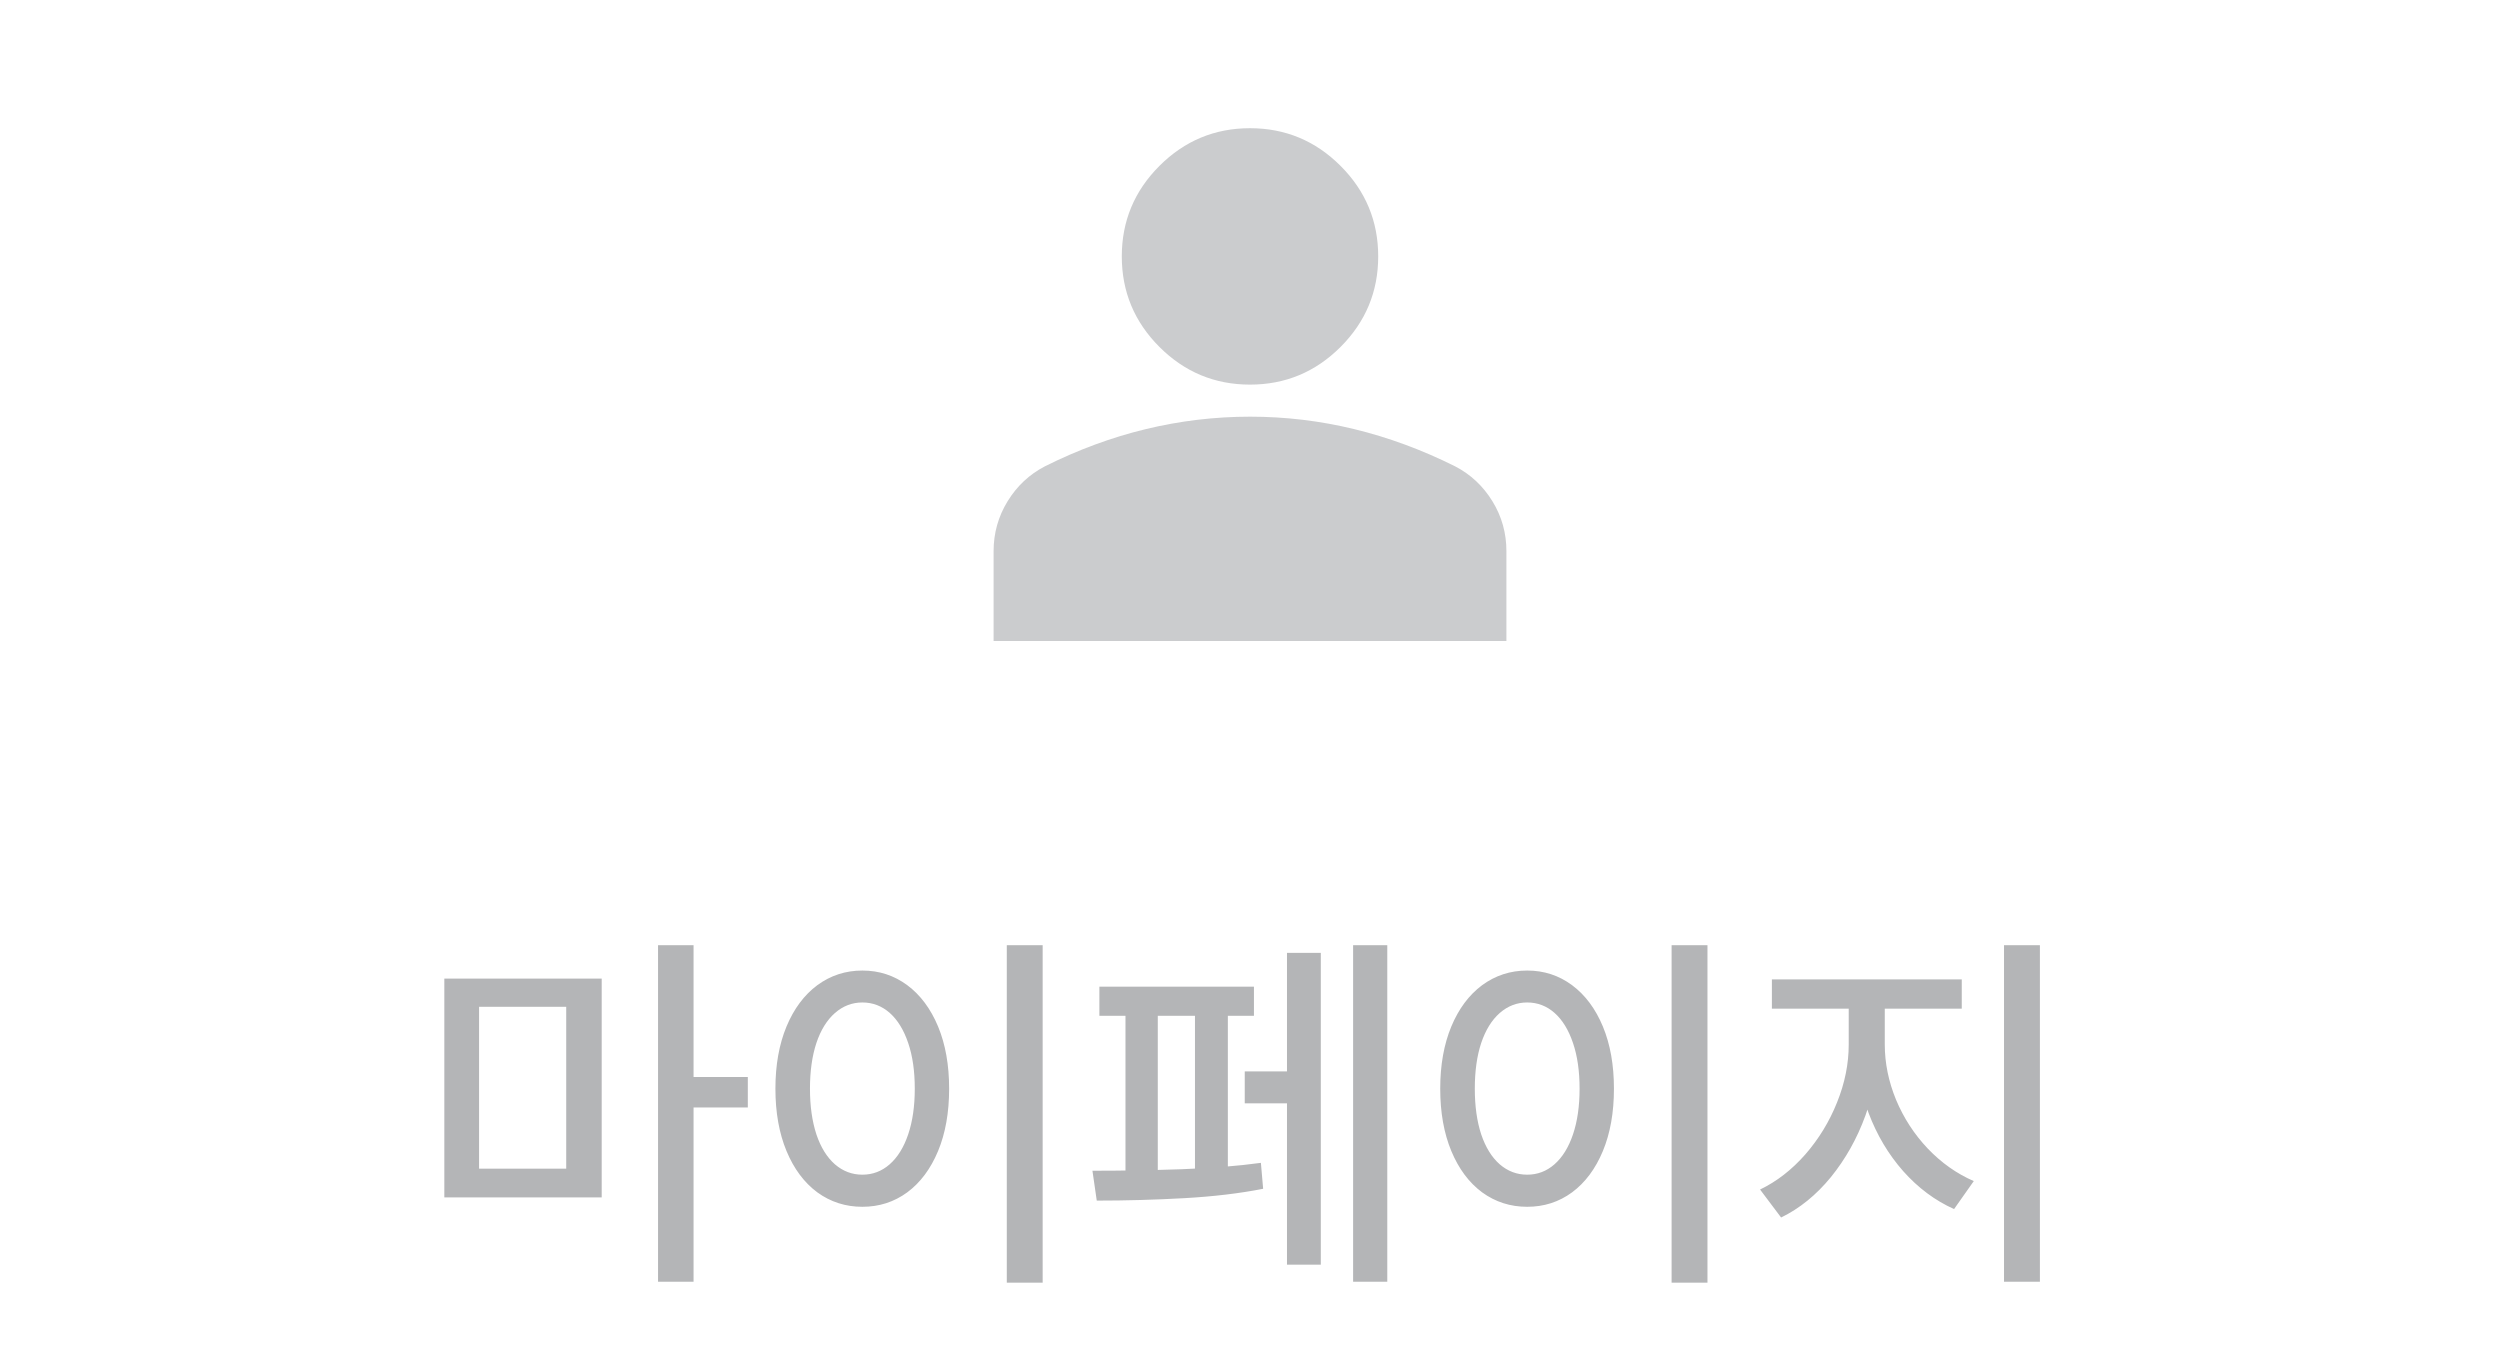 <svg width="78" height="42" viewBox="0 0 78 42" fill="none" xmlns="http://www.w3.org/2000/svg">
<path d="M39 12C37.9 12 36.958 11.608 36.175 10.825C35.392 10.042 35 9.1 35 8C35 6.9 35.392 5.958 36.175 5.175C36.958 4.392 37.9 4 39 4C40.1 4 41.042 4.392 41.825 5.175C42.608 5.958 43 6.9 43 8C43 9.1 42.608 10.042 41.825 10.825C41.042 11.608 40.1 12 39 12ZM31 20V17.2C31 16.633 31.146 16.113 31.438 15.638C31.73 15.163 32.117 14.801 32.6 14.55C33.633 14.033 34.683 13.646 35.75 13.388C36.817 13.13 37.9 13.001 39 13C40.1 13 41.183 13.129 42.25 13.388C43.317 13.647 44.367 14.034 45.4 14.55C45.883 14.8 46.271 15.163 46.563 15.638C46.855 16.113 47.001 16.634 47 17.2V20H31Z" fill="#CBCCCE"/>
<path d="M18.773 37.359H13.863V30.533H18.773V37.359ZM14.947 36.463H17.666V31.412H14.947V36.463ZM21.639 39.99H20.531V29.49H21.639V39.99ZM23.332 34.553H21.387V33.603H23.332V34.553ZM32.531 40.02H31.412V29.49H32.531V40.02ZM26.906 30.281C27.43 30.281 27.896 30.434 28.307 30.738C28.717 31.043 29.037 31.473 29.268 32.027C29.498 32.582 29.613 33.228 29.613 33.967C29.613 34.709 29.498 35.357 29.268 35.912C29.037 36.467 28.717 36.897 28.307 37.201C27.896 37.502 27.43 37.652 26.906 37.652C26.383 37.652 25.914 37.502 25.5 37.201C25.09 36.897 24.77 36.467 24.539 35.912C24.309 35.357 24.193 34.709 24.193 33.967C24.193 33.228 24.309 32.582 24.539 32.027C24.77 31.473 25.09 31.043 25.5 30.738C25.914 30.434 26.383 30.281 26.906 30.281ZM26.906 31.277C26.586 31.277 26.301 31.387 26.051 31.605C25.801 31.824 25.607 32.137 25.471 32.543C25.338 32.945 25.271 33.42 25.271 33.967C25.271 34.51 25.338 34.984 25.471 35.391C25.607 35.797 25.801 36.109 26.051 36.328C26.301 36.543 26.586 36.65 26.906 36.65C27.227 36.65 27.51 36.543 27.756 36.328C28.006 36.109 28.199 35.797 28.336 35.391C28.473 34.984 28.541 34.51 28.541 33.967C28.541 33.42 28.473 32.945 28.336 32.543C28.199 32.137 28.008 31.824 27.762 31.605C27.516 31.387 27.23 31.277 26.906 31.277ZM43.283 39.99H42.217V29.49H43.283V39.99ZM40.494 34.424H38.836V33.428H40.494V34.424ZM41.209 39.457H40.154V29.73H41.209V39.457ZM39.123 31.693H34.301V30.785H39.123V31.693ZM34.084 36.527C35.006 36.527 35.934 36.512 36.867 36.48C37.801 36.445 38.625 36.379 39.34 36.281L39.41 37.09C38.68 37.234 37.859 37.332 36.949 37.383C36.039 37.434 35.129 37.459 34.219 37.459L34.084 36.527ZM36.123 36.797H35.115V31.359H36.123V36.797ZM38.309 36.797H37.283V31.359H38.309V36.797ZM53.273 40.02H52.154V29.49H53.273V40.02ZM47.648 30.281C48.172 30.281 48.639 30.434 49.049 30.738C49.459 31.043 49.779 31.473 50.01 32.027C50.24 32.582 50.355 33.228 50.355 33.967C50.355 34.709 50.24 35.357 50.01 35.912C49.779 36.467 49.459 36.897 49.049 37.201C48.639 37.502 48.172 37.652 47.648 37.652C47.125 37.652 46.656 37.502 46.242 37.201C45.832 36.897 45.512 36.467 45.281 35.912C45.051 35.357 44.935 34.709 44.935 33.967C44.935 33.228 45.051 32.582 45.281 32.027C45.512 31.473 45.832 31.043 46.242 30.738C46.656 30.434 47.125 30.281 47.648 30.281ZM47.648 31.277C47.328 31.277 47.043 31.387 46.793 31.605C46.543 31.824 46.35 32.137 46.213 32.543C46.08 32.945 46.014 33.42 46.014 33.967C46.014 34.51 46.08 34.984 46.213 35.391C46.35 35.797 46.543 36.109 46.793 36.328C47.043 36.543 47.328 36.65 47.648 36.65C47.969 36.65 48.252 36.543 48.498 36.328C48.748 36.109 48.941 35.797 49.078 35.391C49.215 34.984 49.283 34.51 49.283 33.967C49.283 33.42 49.215 32.945 49.078 32.543C48.941 32.137 48.75 31.824 48.504 31.605C48.258 31.387 47.973 31.277 47.648 31.277ZM58.594 32.59C58.594 33.344 58.463 34.082 58.201 34.805C57.94 35.523 57.58 36.164 57.123 36.727C56.666 37.285 56.148 37.705 55.57 37.986L54.914 37.113C55.434 36.863 55.904 36.498 56.326 36.018C56.748 35.533 57.078 34.992 57.316 34.395C57.559 33.793 57.68 33.191 57.68 32.59V31.031H58.594V32.59ZM58.805 32.59C58.805 33.168 58.922 33.742 59.156 34.312C59.395 34.883 59.725 35.391 60.147 35.836C60.572 36.281 61.051 36.619 61.582 36.85L60.967 37.723C60.373 37.457 59.844 37.062 59.379 36.539C58.918 36.016 58.559 35.412 58.301 34.728C58.047 34.045 57.92 33.332 57.92 32.59V31.031H58.805V32.59ZM61.207 31.471H55.283V30.557H61.207V31.471ZM63.645 39.99H62.525V29.49H63.645V39.99Z" fill="#B4B5B7"/>
</svg>
